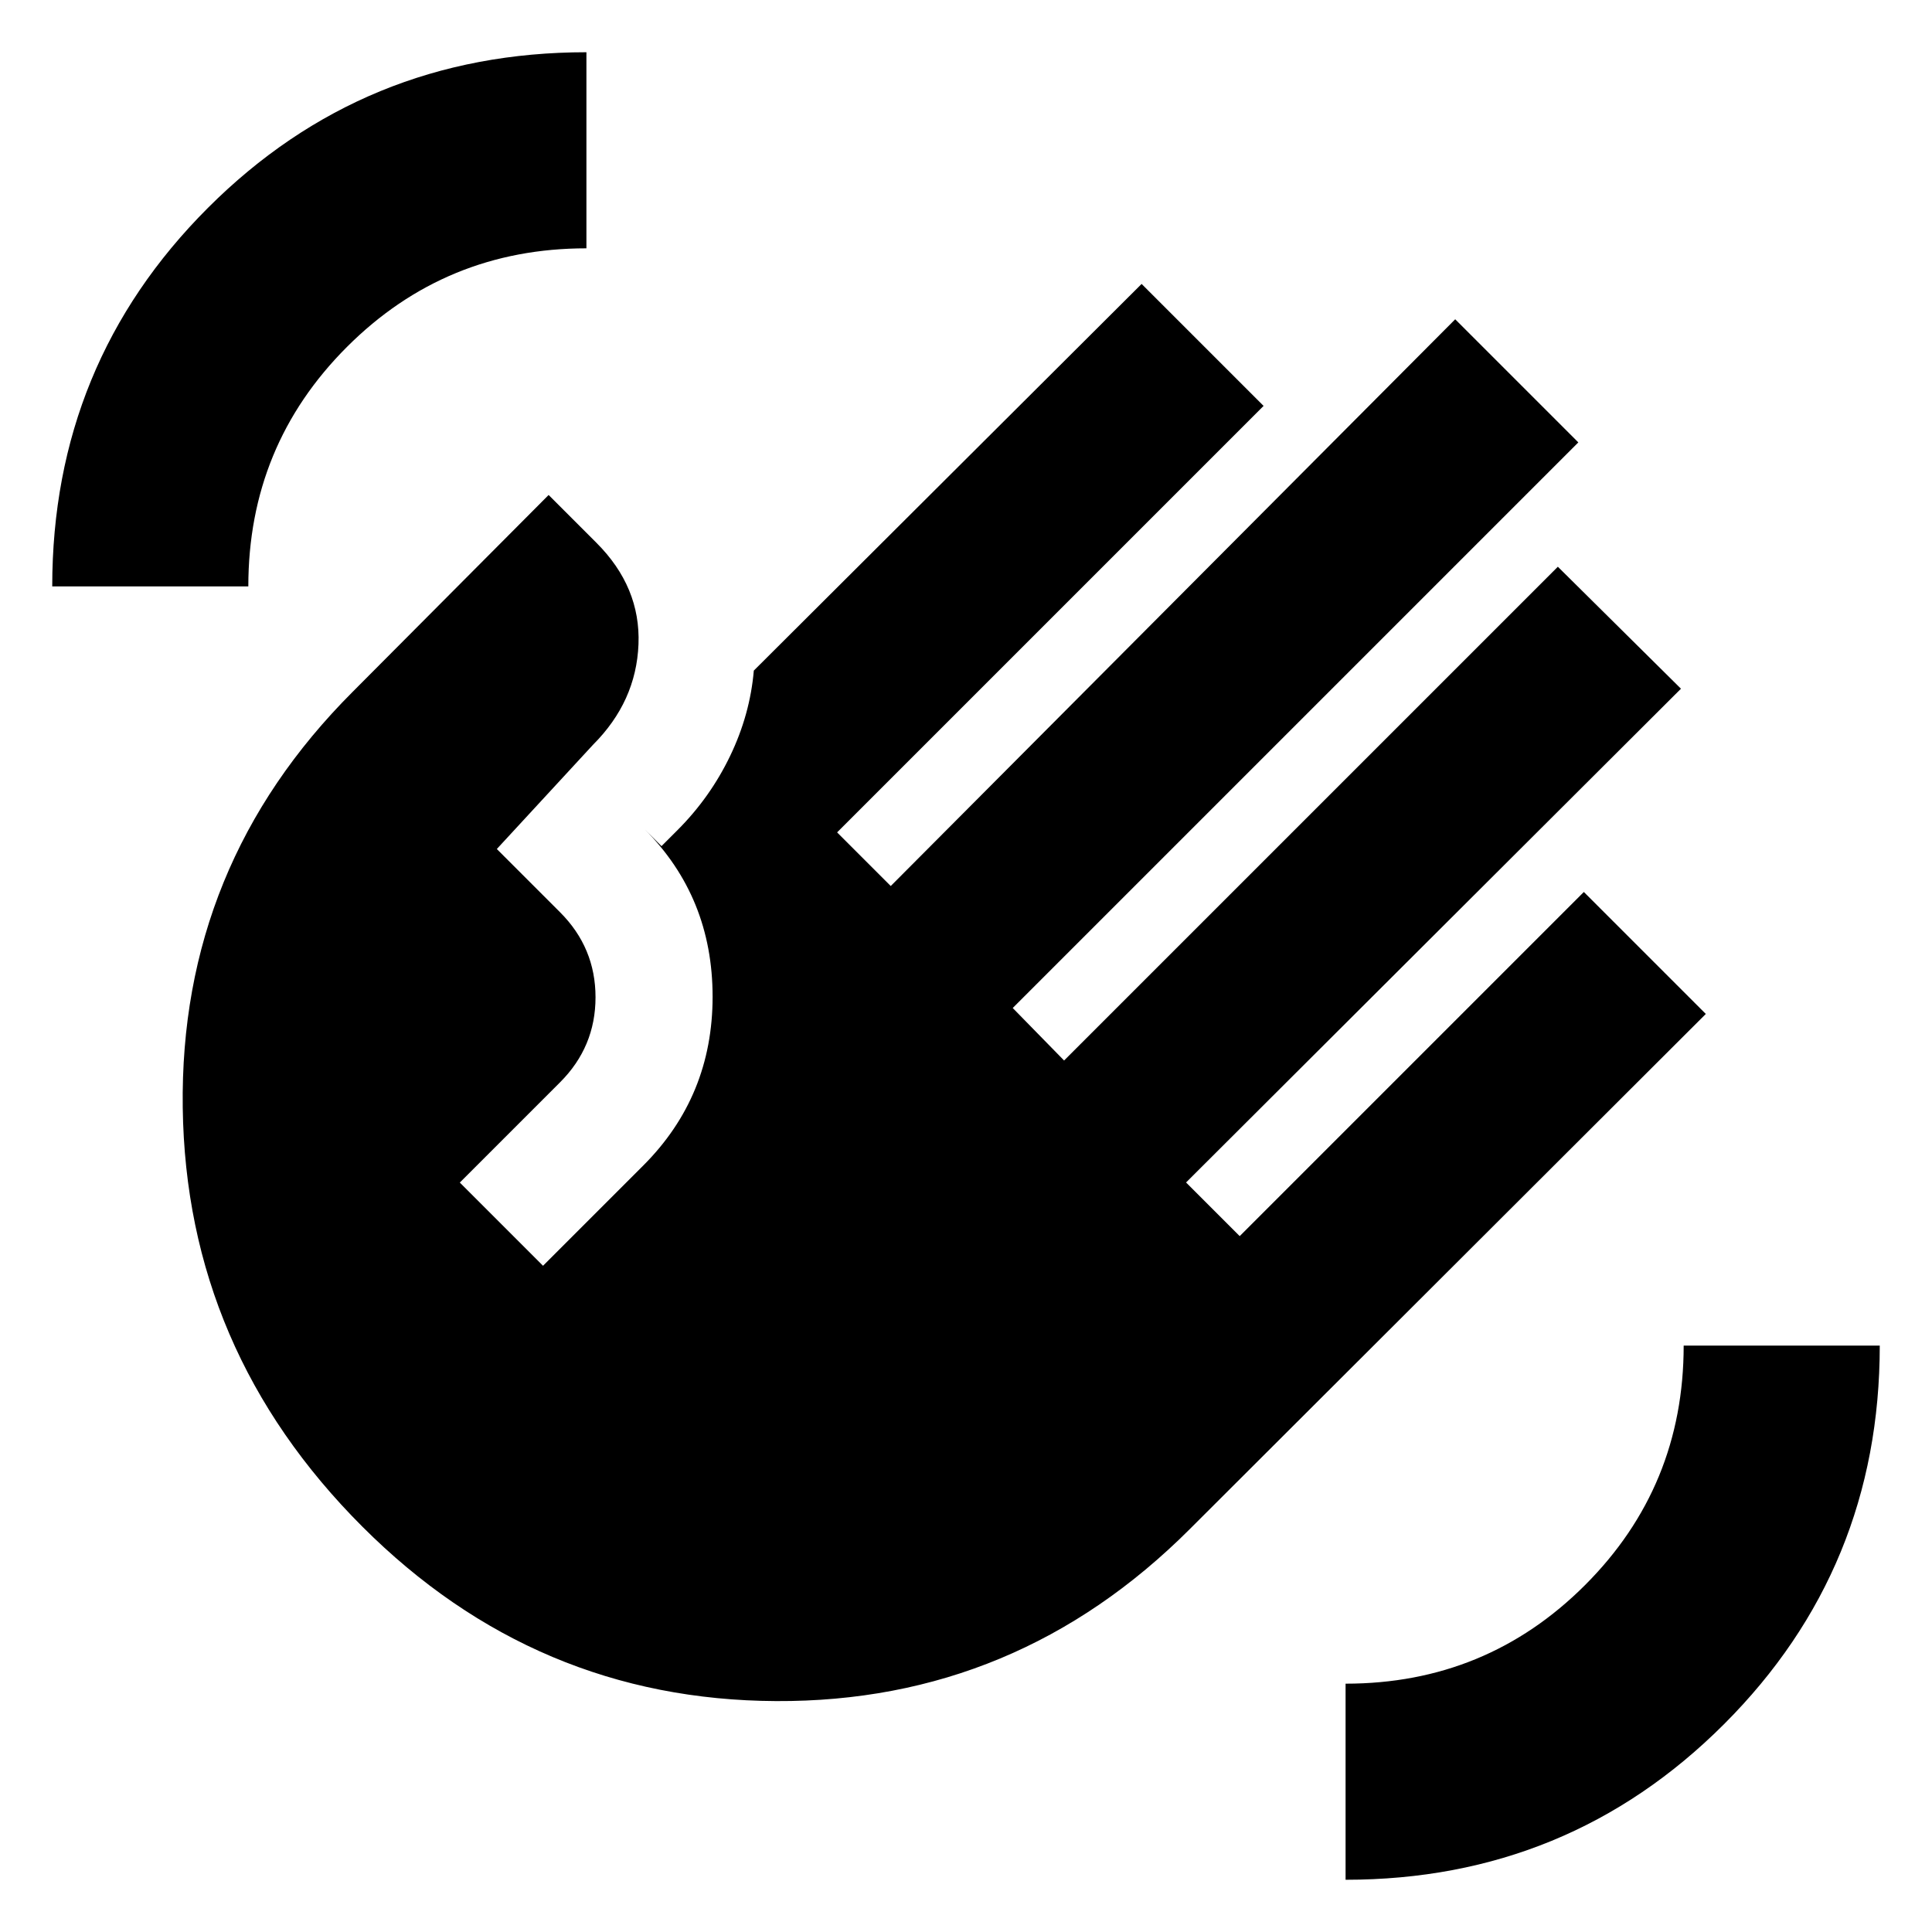 <svg xmlns="http://www.w3.org/2000/svg" height="20" viewBox="0 -960 960 960" width="20"><path d="M25.955-668.609q0-110.739 77.349-188.087 77.348-77.349 188.087-77.349v97.436q-70 0-119 49t-49 119H25.955ZM180.086-201.39q-87.653-87.653-89.283-208.218-1.63-120.566 84.457-206.653l97.349-97.784 23.782 23.783q22 22 20.87 50.435-1.131 28.435-22.565 49.87l-47.827 51.827 31.435 31.434q17.608 17.609 17.608 42.239 0 24.63-17.608 42.239l-49.827 49.827 41.348 41.348 49.827-49.827q34.435-34.435 34.435-83.87 0-49.434-33.87-83.304l8.479 8.479 7.913-7.914q16.261-16.261 26.174-36.87 9.913-20.608 11.783-42.435l192.695-192.129 60.609 60.609-211.913 211.913 26.652 26.652 280.478-281.609 61.175 61.174L503.218-459.13l25.521 26.087 245.348-245.348 61.175 60.609-245.914 245.348L616-345.782l171-171 60.609 60.609L591.261-200.26q-86.087 86.088-205.588 85.522-119.5-.565-205.587-86.652ZM668.609-25.955v-97.436q70 0 119-49t49-119h97.436q0 110.739-77.349 188.087-77.348 77.349-188.087 77.349Z"/></svg>